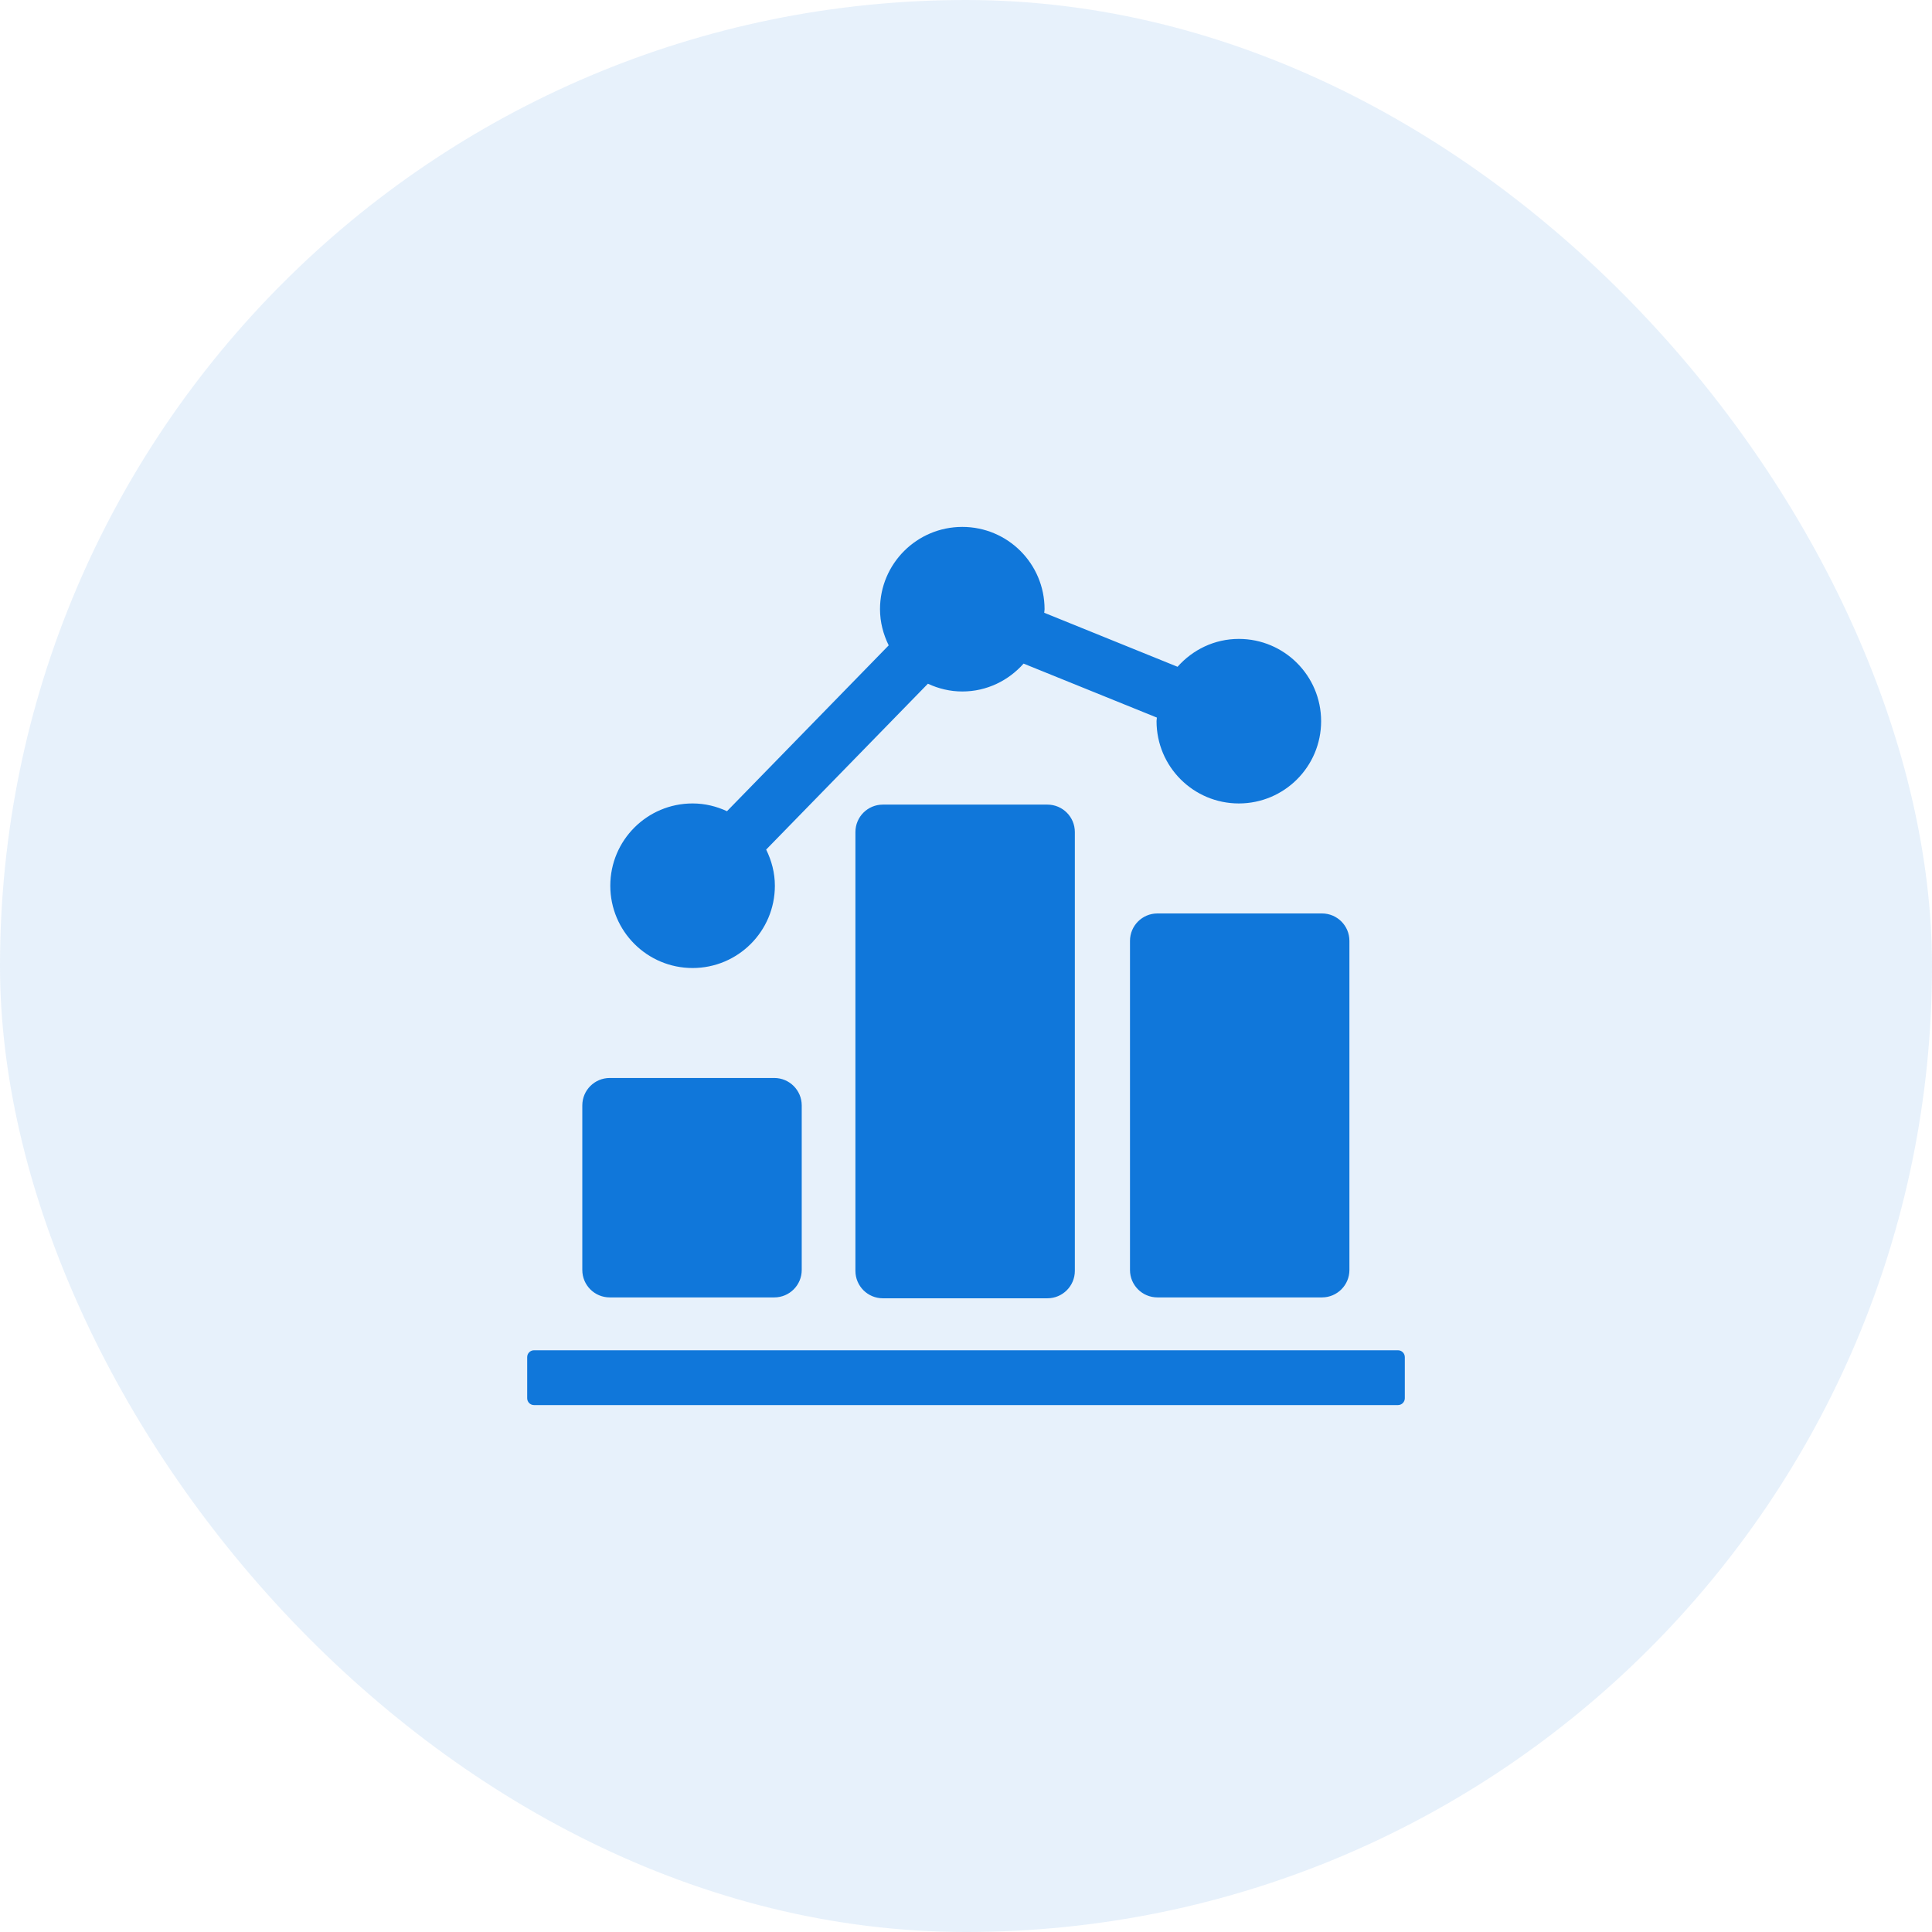  <svg class="mb-30" width="110px" height="110px" viewBox="0 0 110 110" version="1.1"
						xmlns="http://www.w3.org/2000/svg" xmlns:xlink="http://www.w3.org/1999/xlink">
							<g class="vector" transform="translate(-190, -1720)" fill="#1077DA">
								<g transform="translate(190, 1720)">
									<rect opacity="0.1" x="0" y="0" width="110" height="110" rx="55">
									</rect>
									<path
										d="M79.594,76.879 C79.81,76.879 79.984,77.053 79.984,77.269 L79.984,79.61 C79.984,79.826 79.81,80 79.594,80 L30.406,80 C30.19,80 30.016,79.826 30.016,79.61 L30.016,77.269 C30.016,77.053 30.19,76.879 30.406,76.879 L79.594,76.879 Z M59.635,45.811 C60.498,45.811 61.197,46.51 61.197,47.373 L61.197,72.358 C61.197,73.22 60.498,73.919 59.635,73.919 L50.265,73.919 C49.403,73.919 48.704,73.22 48.704,72.358 L48.704,47.373 C48.704,46.51 49.403,45.811 50.265,45.811 L59.635,45.811 Z M75.268,52.008 C76.131,52.008 76.83,52.707 76.83,53.57 L76.83,72.308 C76.83,73.171 76.129,73.869 75.268,73.869 L65.899,73.869 C65.036,73.869 64.337,73.171 64.337,72.308 L64.337,53.57 C64.337,52.707 65.036,52.008 65.899,52.008 L75.268,52.008 Z M44.085,61.376 C44.948,61.376 45.647,62.077 45.647,62.938 L45.647,72.308 C45.647,73.17 44.948,73.869 44.085,73.869 L34.715,73.869 C33.853,73.869 33.154,73.17 33.154,72.308 L33.154,62.938 C33.154,62.075 33.853,61.376 34.715,61.376 L44.085,61.376 Z M54.789,30 C57.377,30 59.473,32.097 59.473,34.685 C59.473,34.755 59.457,34.82 59.453,34.888 L67.045,37.964 C67.902,36.997 69.14,36.377 70.534,36.377 C73.122,36.377 75.219,38.474 75.219,41.062 C75.219,43.648 73.122,45.745 70.534,45.745 C67.945,45.745 65.849,43.648 65.849,41.06 C65.849,40.99 65.865,40.925 65.869,40.857 L58.279,37.783 C57.42,38.75 56.182,39.37 54.789,39.37 C54.088,39.37 53.428,39.206 52.831,38.928 L43.622,48.371 C43.929,48.995 44.118,49.688 44.118,50.43 C44.118,53.018 42.021,55.115 39.433,55.115 C36.845,55.115 34.748,53.018 34.748,50.43 C34.748,47.842 36.845,45.745 39.433,45.745 C40.134,45.745 40.794,45.909 41.391,46.187 L50.599,36.744 C50.292,36.12 50.104,35.427 50.104,34.685 C50.104,32.099 52.2,30 54.789,30 Z"
										></path>
								</g>
							</g>
					</svg> 